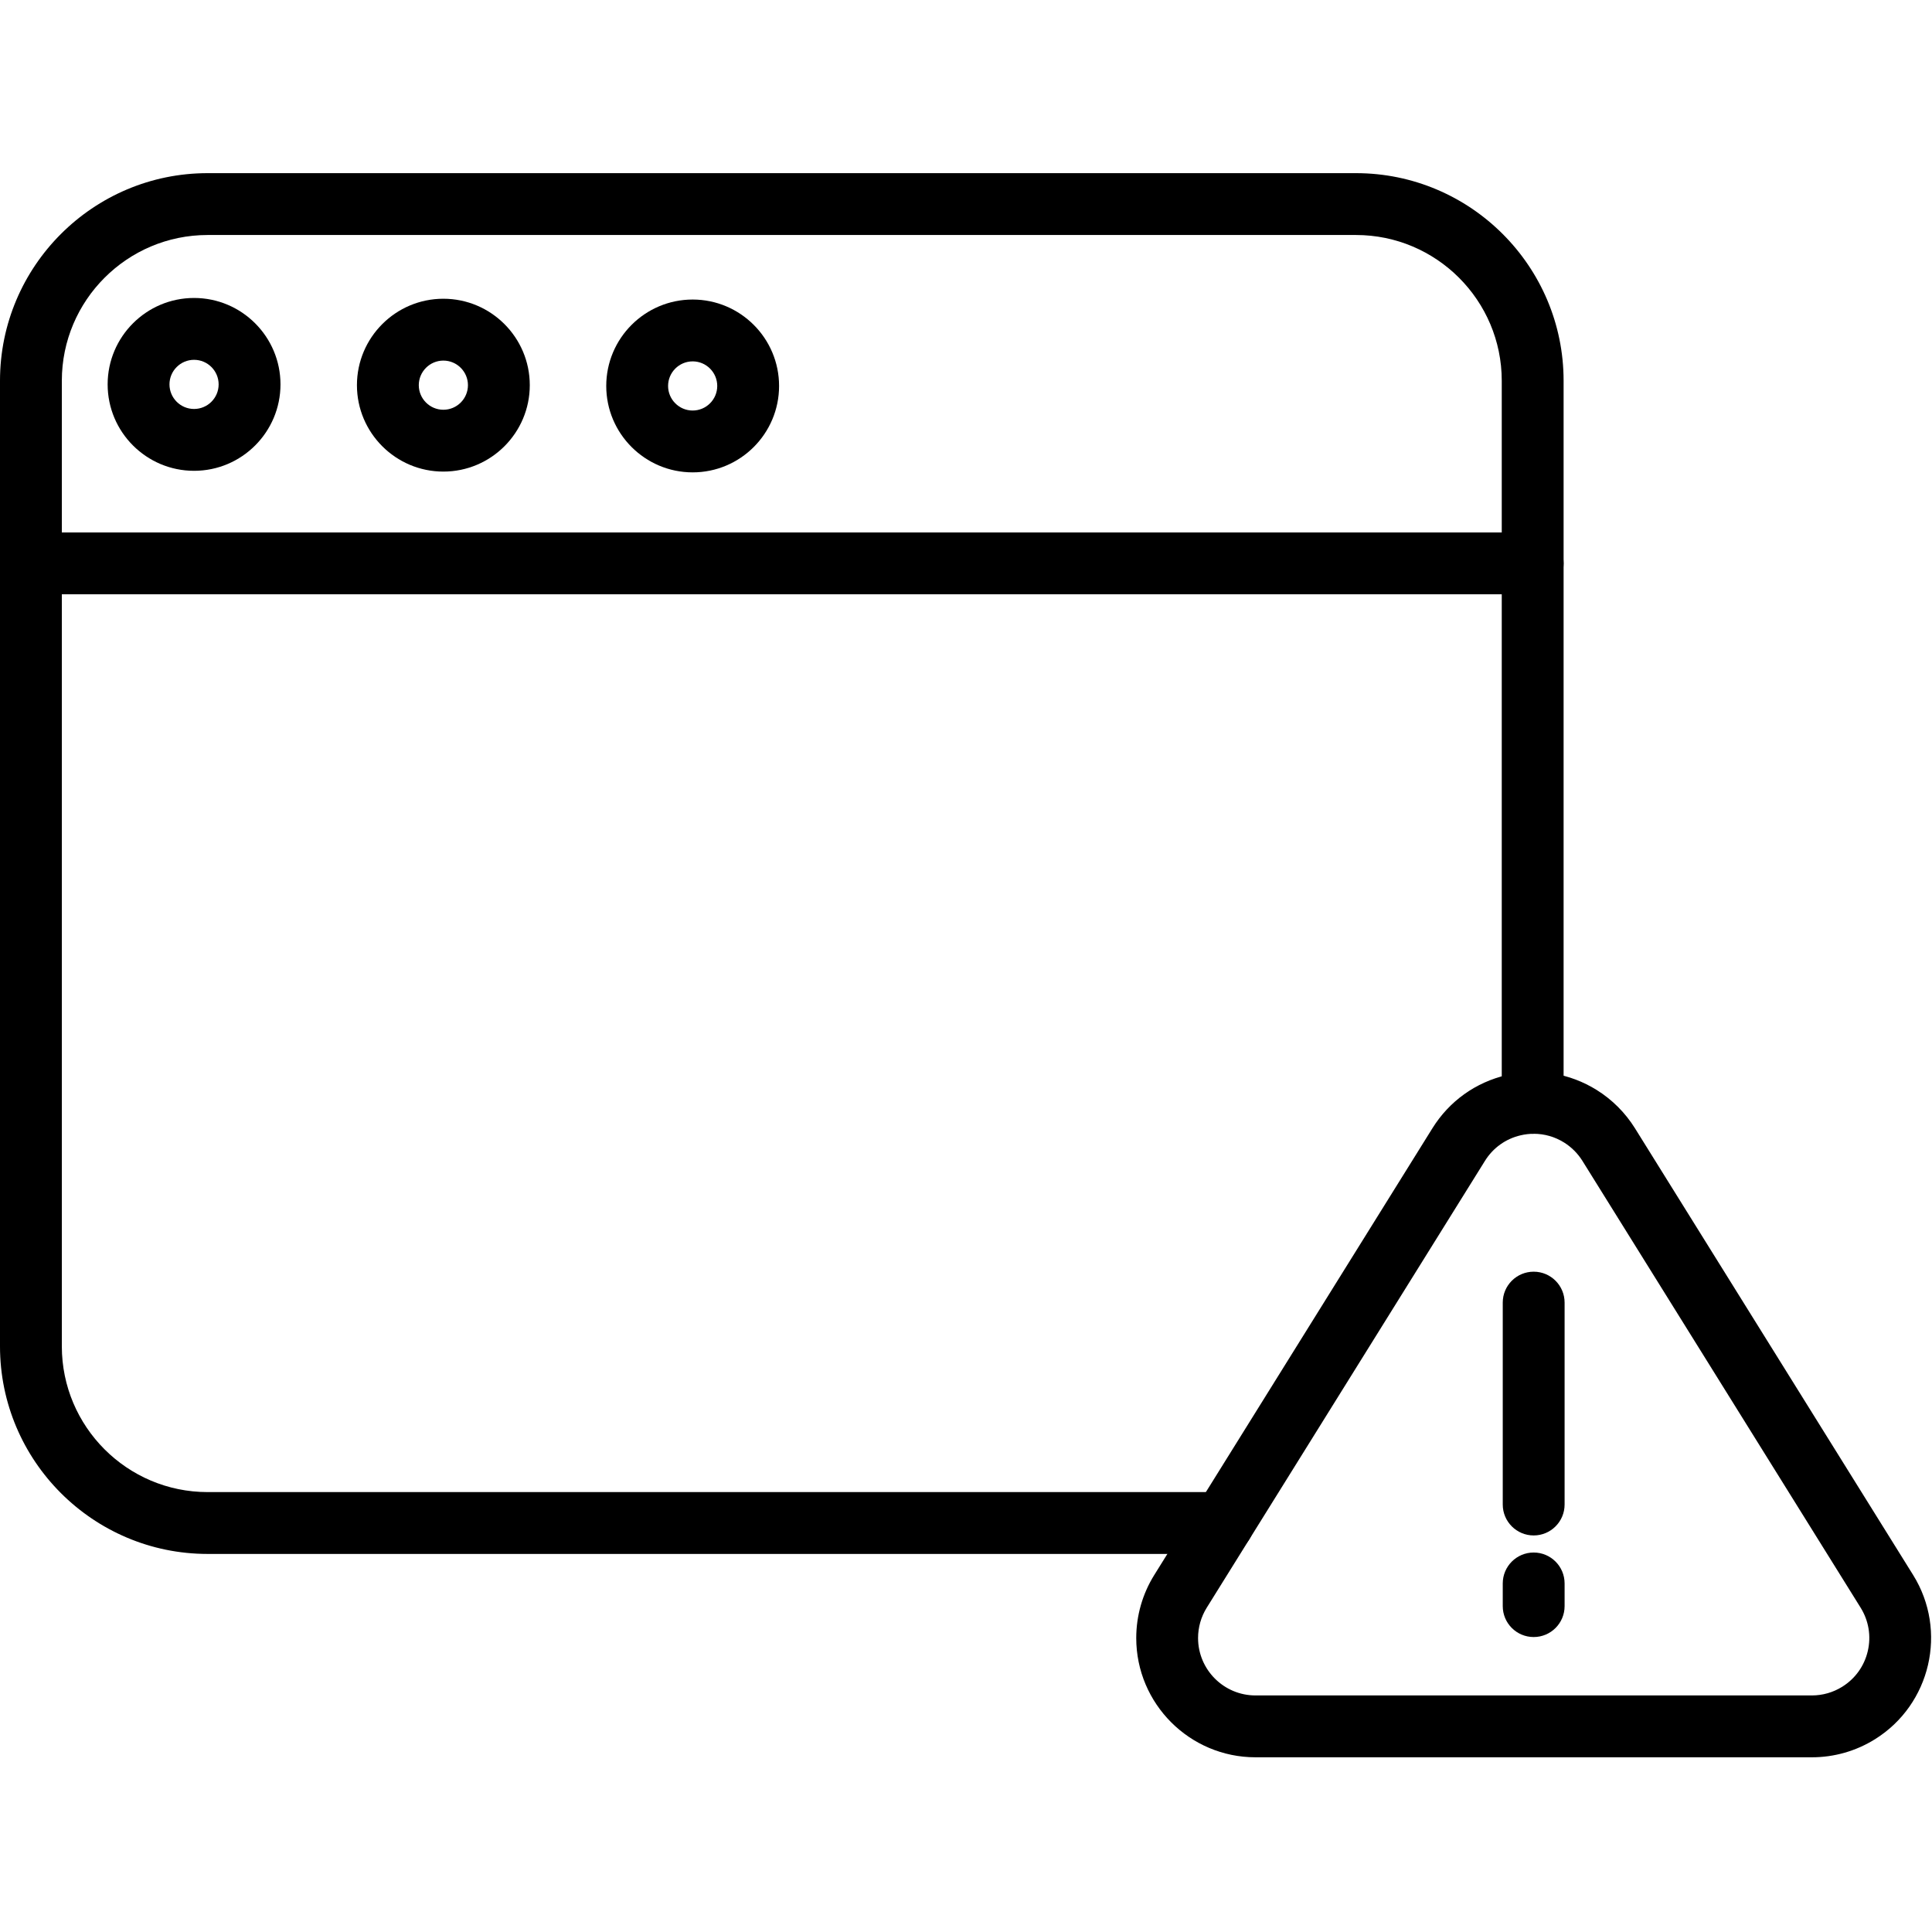 <svg height="437pt" viewBox="0 -39 437.203 437" width="437pt" xmlns="http://www.w3.org/2000/svg"><path d="m410.02 358.566h-125.906c-14.883 0-26.988-12.105-26.988-26.988 0-5.047 1.41-9.98 4.078-14.266l62.953-101.109c3.809-6.117 9.773-10.387 16.793-12.02 7.02-1.629 14.262-.434 20.379 3.375 3.488 2.172 6.477 5.164 8.645 8.645l62.957 101.109c7.863 12.633 3.984 29.309-8.648 37.176-4.285 2.668-9.215 4.078-14.262 4.078zm-62.93-141.098c-.988 0-1.98.113-2.969.344-3.383.785-6.254 2.84-8.086 5.789l-62.953 101.109c-1.285 2.062-1.965 4.434-1.965 6.867 0 7.164 5.832 12.992 12.996 12.992h125.906c2.43 0 4.805-.68 6.867-1.965 2.945-1.832 5.004-4.703 5.789-8.086.785-3.379.207-6.863-1.625-9.812l-62.953-101.105c-1.047-1.68-2.484-3.117-4.164-4.164-2.086-1.301-4.445-1.969-6.844-1.969zm0 0"/><path d="m347.066 308.363c-3.867 0-7-3.133-7-6.996v-45.695c0-3.867 3.133-6.996 7-6.996 3.863 0 6.996 3.129 6.996 6.996v45.695c0 3.863-3.133 6.996-6.996 6.996zm0 0"/><path d="m347.066 331.352c-3.867 0-7-3.129-7-6.996v-5.129c0-3.867 3.133-7 7-7 3.863 0 6.996 3.133 6.996 7v5.129c0 3.867-3.133 6.996-6.996 6.996zm0 0"/><path d="m276.77 312.547h-229.793c-25.902 0-46.977-21.074-46.977-46.98v-218.504c0-25.906 21.074-46.98 46.977-46.98h259.879c25.906 0 46.98 21.074 46.98 46.98v163.41c0 3.863-3.133 6.996-6.996 6.996-3.867 0-7-3.133-7-6.996v-163.41c0-18.188-14.797-32.984-32.984-32.984h-259.879c-18.188 0-32.984 14.797-32.984 32.984v218.504c0 18.188 14.797 32.984 32.984 32.984h229.793c3.867 0 6.996 3.133 6.996 7 0 3.863-3.129 6.996-6.996 6.996zm0 0"/><path d="m346.84 95.383h-339.844c-3.863 0-6.996-3.133-6.996-6.996s3.133-6.996 6.996-6.996h339.844c3.863 0 6.996 3.133 6.996 6.996 0 3.867-3.133 6.996-6.996 6.996zm0 0"/><path d="m100.332 67.617c-10.785 0-19.559-8.773-19.559-19.555 0-10.785 8.773-19.559 19.559-19.559 10.781 0 19.555 8.773 19.555 19.559 0 10.781-8.773 19.555-19.555 19.555zm0-25.117c-3.066 0-5.562 2.496-5.562 5.562s2.496 5.562 5.562 5.562c3.066 0 5.562-2.496 5.562-5.562s-2.496-5.562-5.562-5.562zm0 0"/><path d="m43.914 67.441c-10.781 0-19.555-8.773-19.555-19.559 0-10.781 8.773-19.555 19.555-19.555 10.785 0 19.559 8.773 19.559 19.555 0 10.785-8.773 19.559-19.559 19.559zm0-25.117c-3.066 0-5.562 2.492-5.562 5.559 0 3.07 2.496 5.562 5.562 5.562 3.066 0 5.562-2.492 5.562-5.562 0-3.066-2.496-5.559-5.562-5.559zm0 0"/><path d="m156.746 67.793c-10.781 0-19.555-8.773-19.555-19.555 0-10.785 8.773-19.555 19.555-19.555 10.785 0 19.555 8.77 19.555 19.555 0 10.781-8.77 19.555-19.555 19.555zm0-25.117c-3.066 0-5.562 2.496-5.562 5.562 0 3.066 2.496 5.562 5.562 5.562s5.562-2.496 5.562-5.562c0-3.066-2.496-5.562-5.562-5.562zm0 0"/></svg>